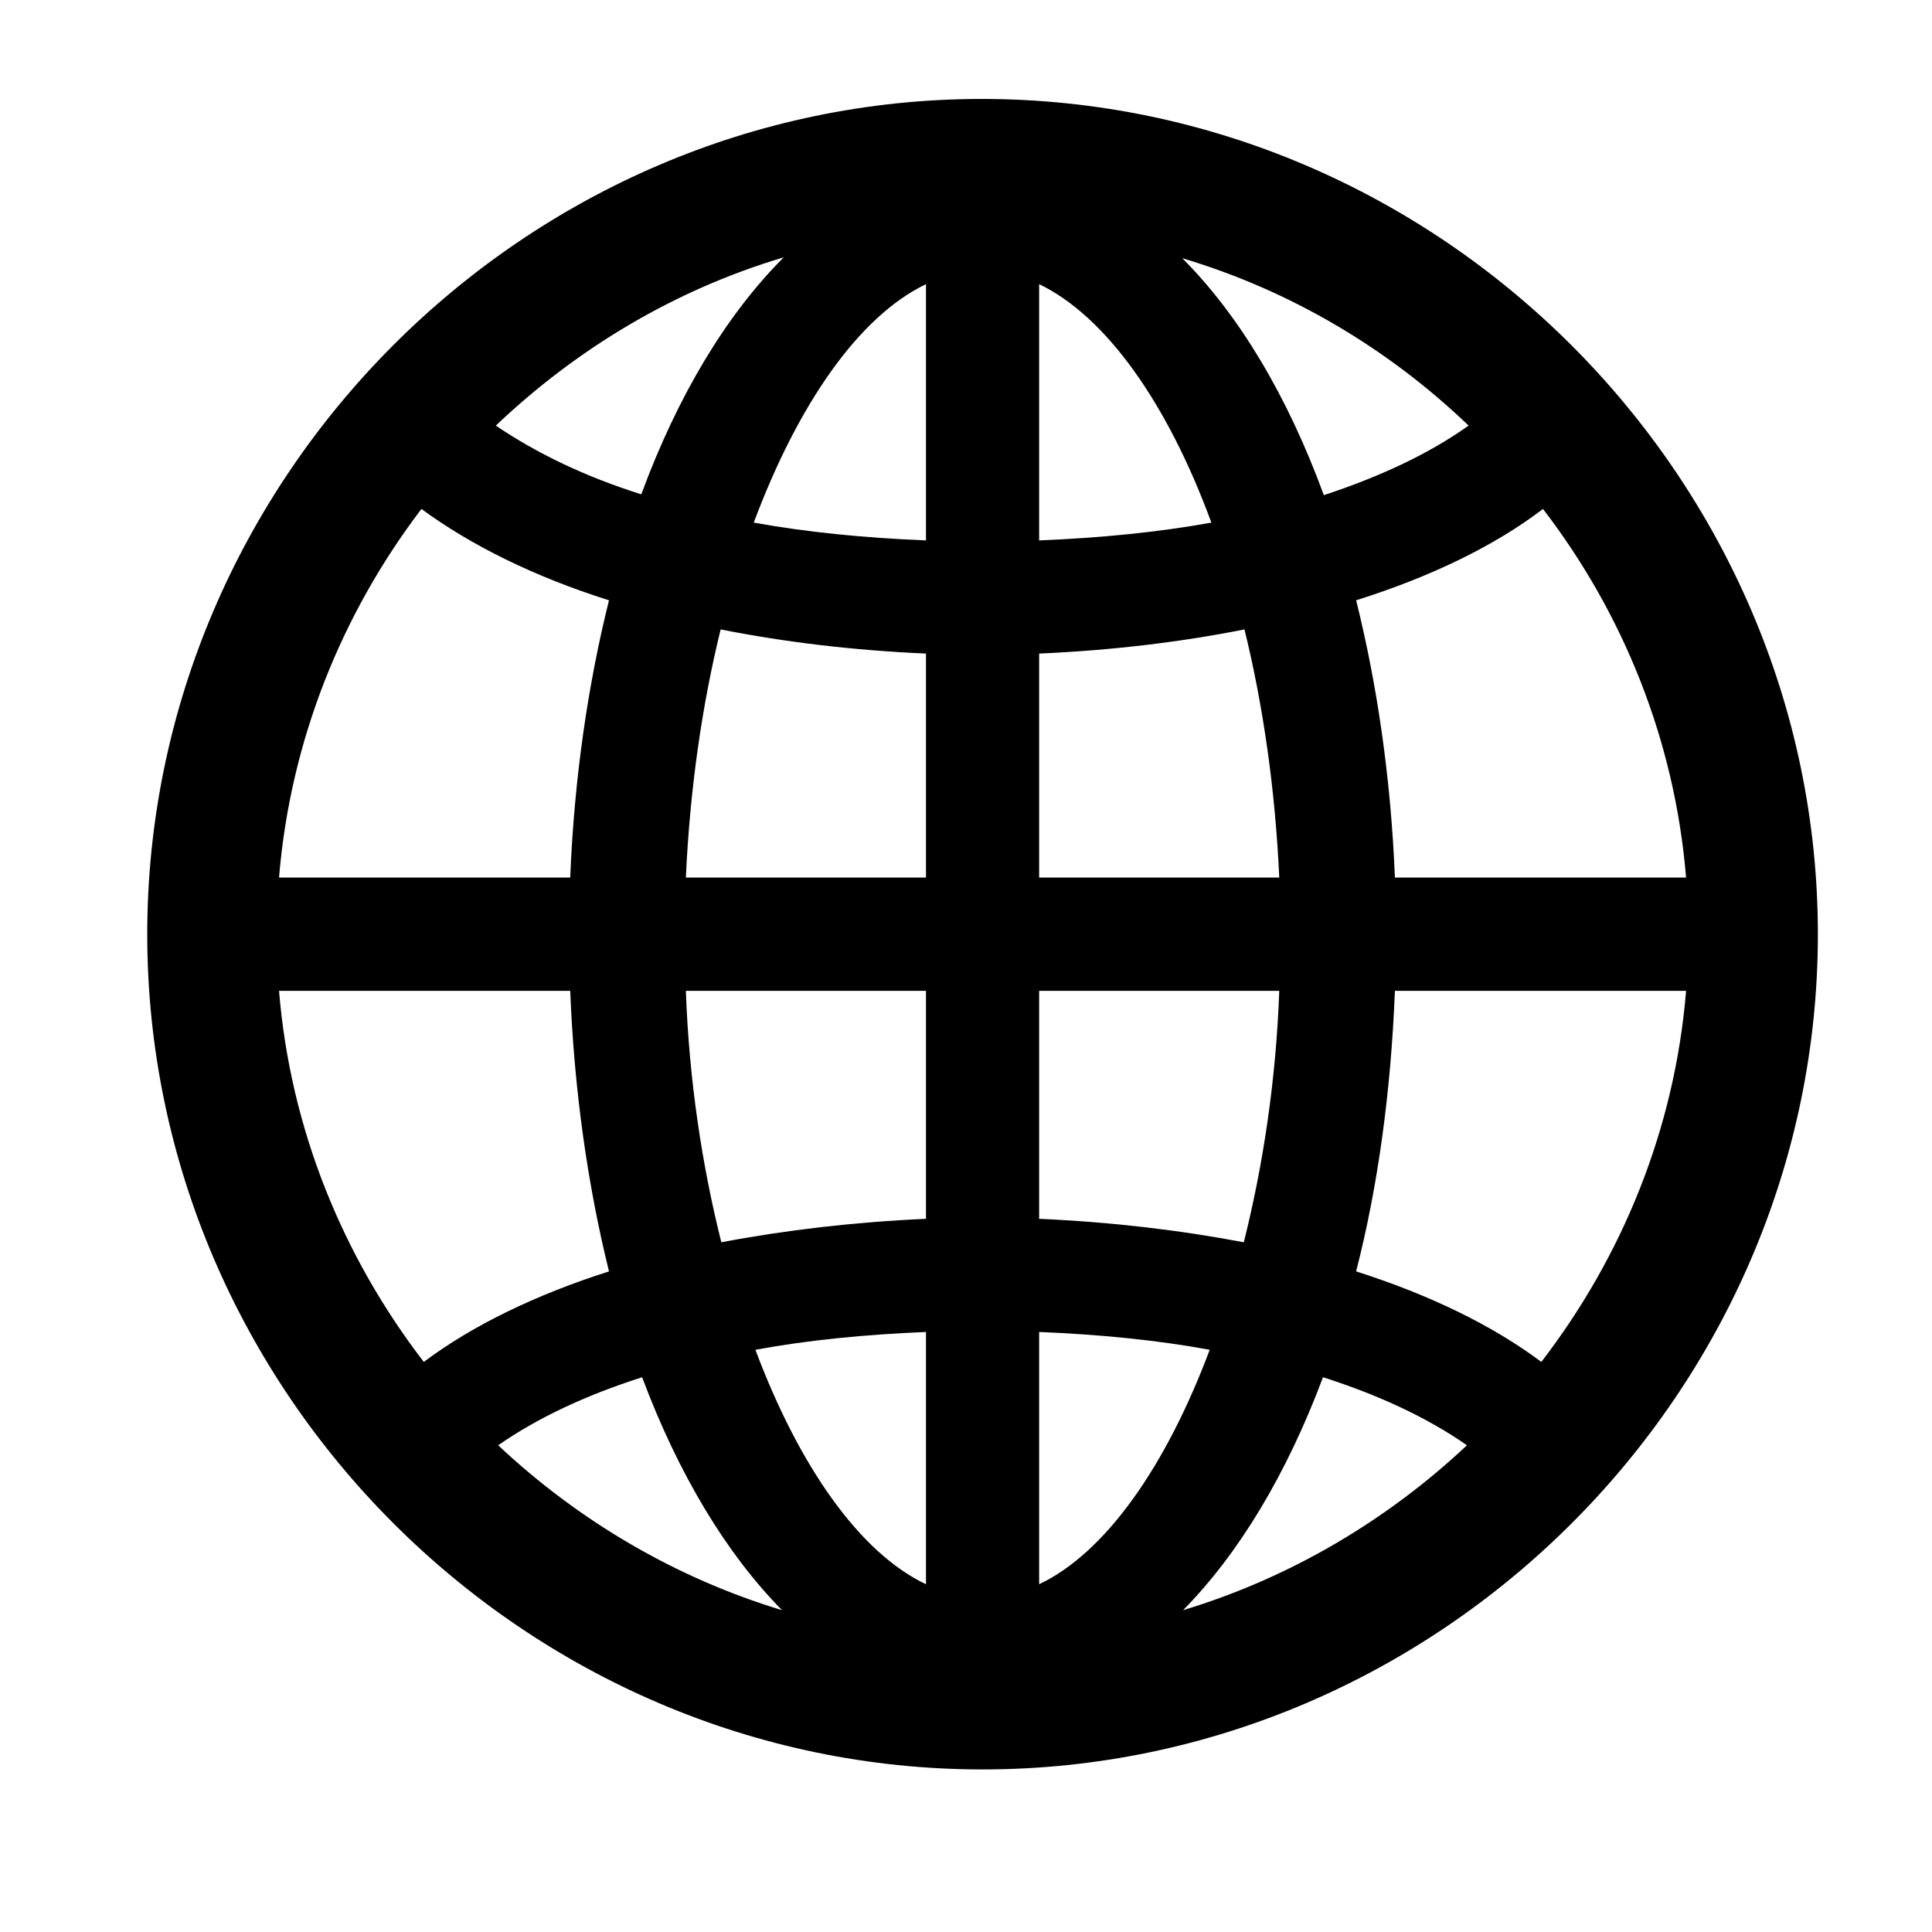 <svg xmlns="http://www.w3.org/2000/svg" viewBox="0 0 14 14" style="width:16px;height:16px;display:block;fill:rgba(0,0,0,0.6);flex-shrink:0" class="globe"><path d="M7.12 12.822C10.431 12.822 13.173 10.086 13.173 6.77C13.173 3.459 10.431 0.717 7.114 0.717C3.804 0.717 1.067 3.459 1.067 6.77C1.067 10.086 3.809 12.822 7.12 12.822ZM3.593 3.084C4.179 2.527 4.888 2.1 5.679 1.865C5.263 2.281 4.911 2.867 4.647 3.582C4.237 3.453 3.886 3.283 3.593 3.084ZM8.567 1.871C9.352 2.105 10.061 2.527 10.642 3.084C10.354 3.289 10.003 3.453 9.593 3.588C9.329 2.867 8.977 2.281 8.567 1.871ZM7.53 2.059C8.016 2.293 8.462 2.926 8.778 3.787C8.391 3.857 7.975 3.898 7.53 3.916V2.059ZM5.462 3.787C5.784 2.926 6.224 2.293 6.71 2.059V3.916C6.265 3.898 5.849 3.857 5.462 3.787ZM2.022 6.359C2.104 5.363 2.479 4.443 3.054 3.688C3.411 3.951 3.874 4.18 4.413 4.35C4.261 4.959 4.161 5.639 4.132 6.359H2.022ZM10.108 6.359C10.079 5.639 9.979 4.959 9.827 4.35C10.366 4.18 10.829 3.957 11.181 3.688C11.761 4.443 12.136 5.363 12.218 6.359H10.108ZM4.97 6.359C4.999 5.721 5.087 5.111 5.222 4.561C5.69 4.654 6.188 4.713 6.71 4.736V6.359H4.97ZM7.53 6.359V4.736C8.052 4.713 8.55 4.654 9.018 4.561C9.153 5.111 9.241 5.721 9.27 6.359H7.53ZM2.022 7.18H4.132C4.161 7.912 4.261 8.598 4.413 9.213C3.88 9.383 3.423 9.605 3.071 9.869C2.485 9.107 2.104 8.182 2.022 7.18ZM4.97 7.18H6.71V8.832C6.194 8.855 5.69 8.914 5.227 9.002C5.087 8.445 4.993 7.824 4.97 7.18ZM7.53 8.832V7.18H9.27C9.247 7.824 9.153 8.445 9.013 9.002C8.55 8.914 8.052 8.855 7.53 8.832ZM9.827 9.213C9.985 8.598 10.079 7.912 10.108 7.18H12.218C12.136 8.182 11.755 9.107 11.169 9.869C10.817 9.605 10.36 9.383 9.827 9.213ZM7.53 9.652C7.97 9.67 8.386 9.711 8.766 9.781C8.45 10.625 8.011 11.252 7.53 11.48V9.652ZM5.474 9.781C5.854 9.711 6.27 9.67 6.71 9.652V11.48C6.229 11.252 5.79 10.625 5.474 9.781ZM3.61 10.473C3.897 10.273 4.249 10.109 4.653 9.98C4.917 10.684 5.263 11.258 5.667 11.668C4.893 11.434 4.19 11.018 3.61 10.473ZM9.587 9.98C9.991 10.109 10.343 10.273 10.63 10.473C10.05 11.018 9.347 11.434 8.573 11.668C8.977 11.258 9.323 10.684 9.587 9.98Z" fill="currentColor"/></svg>